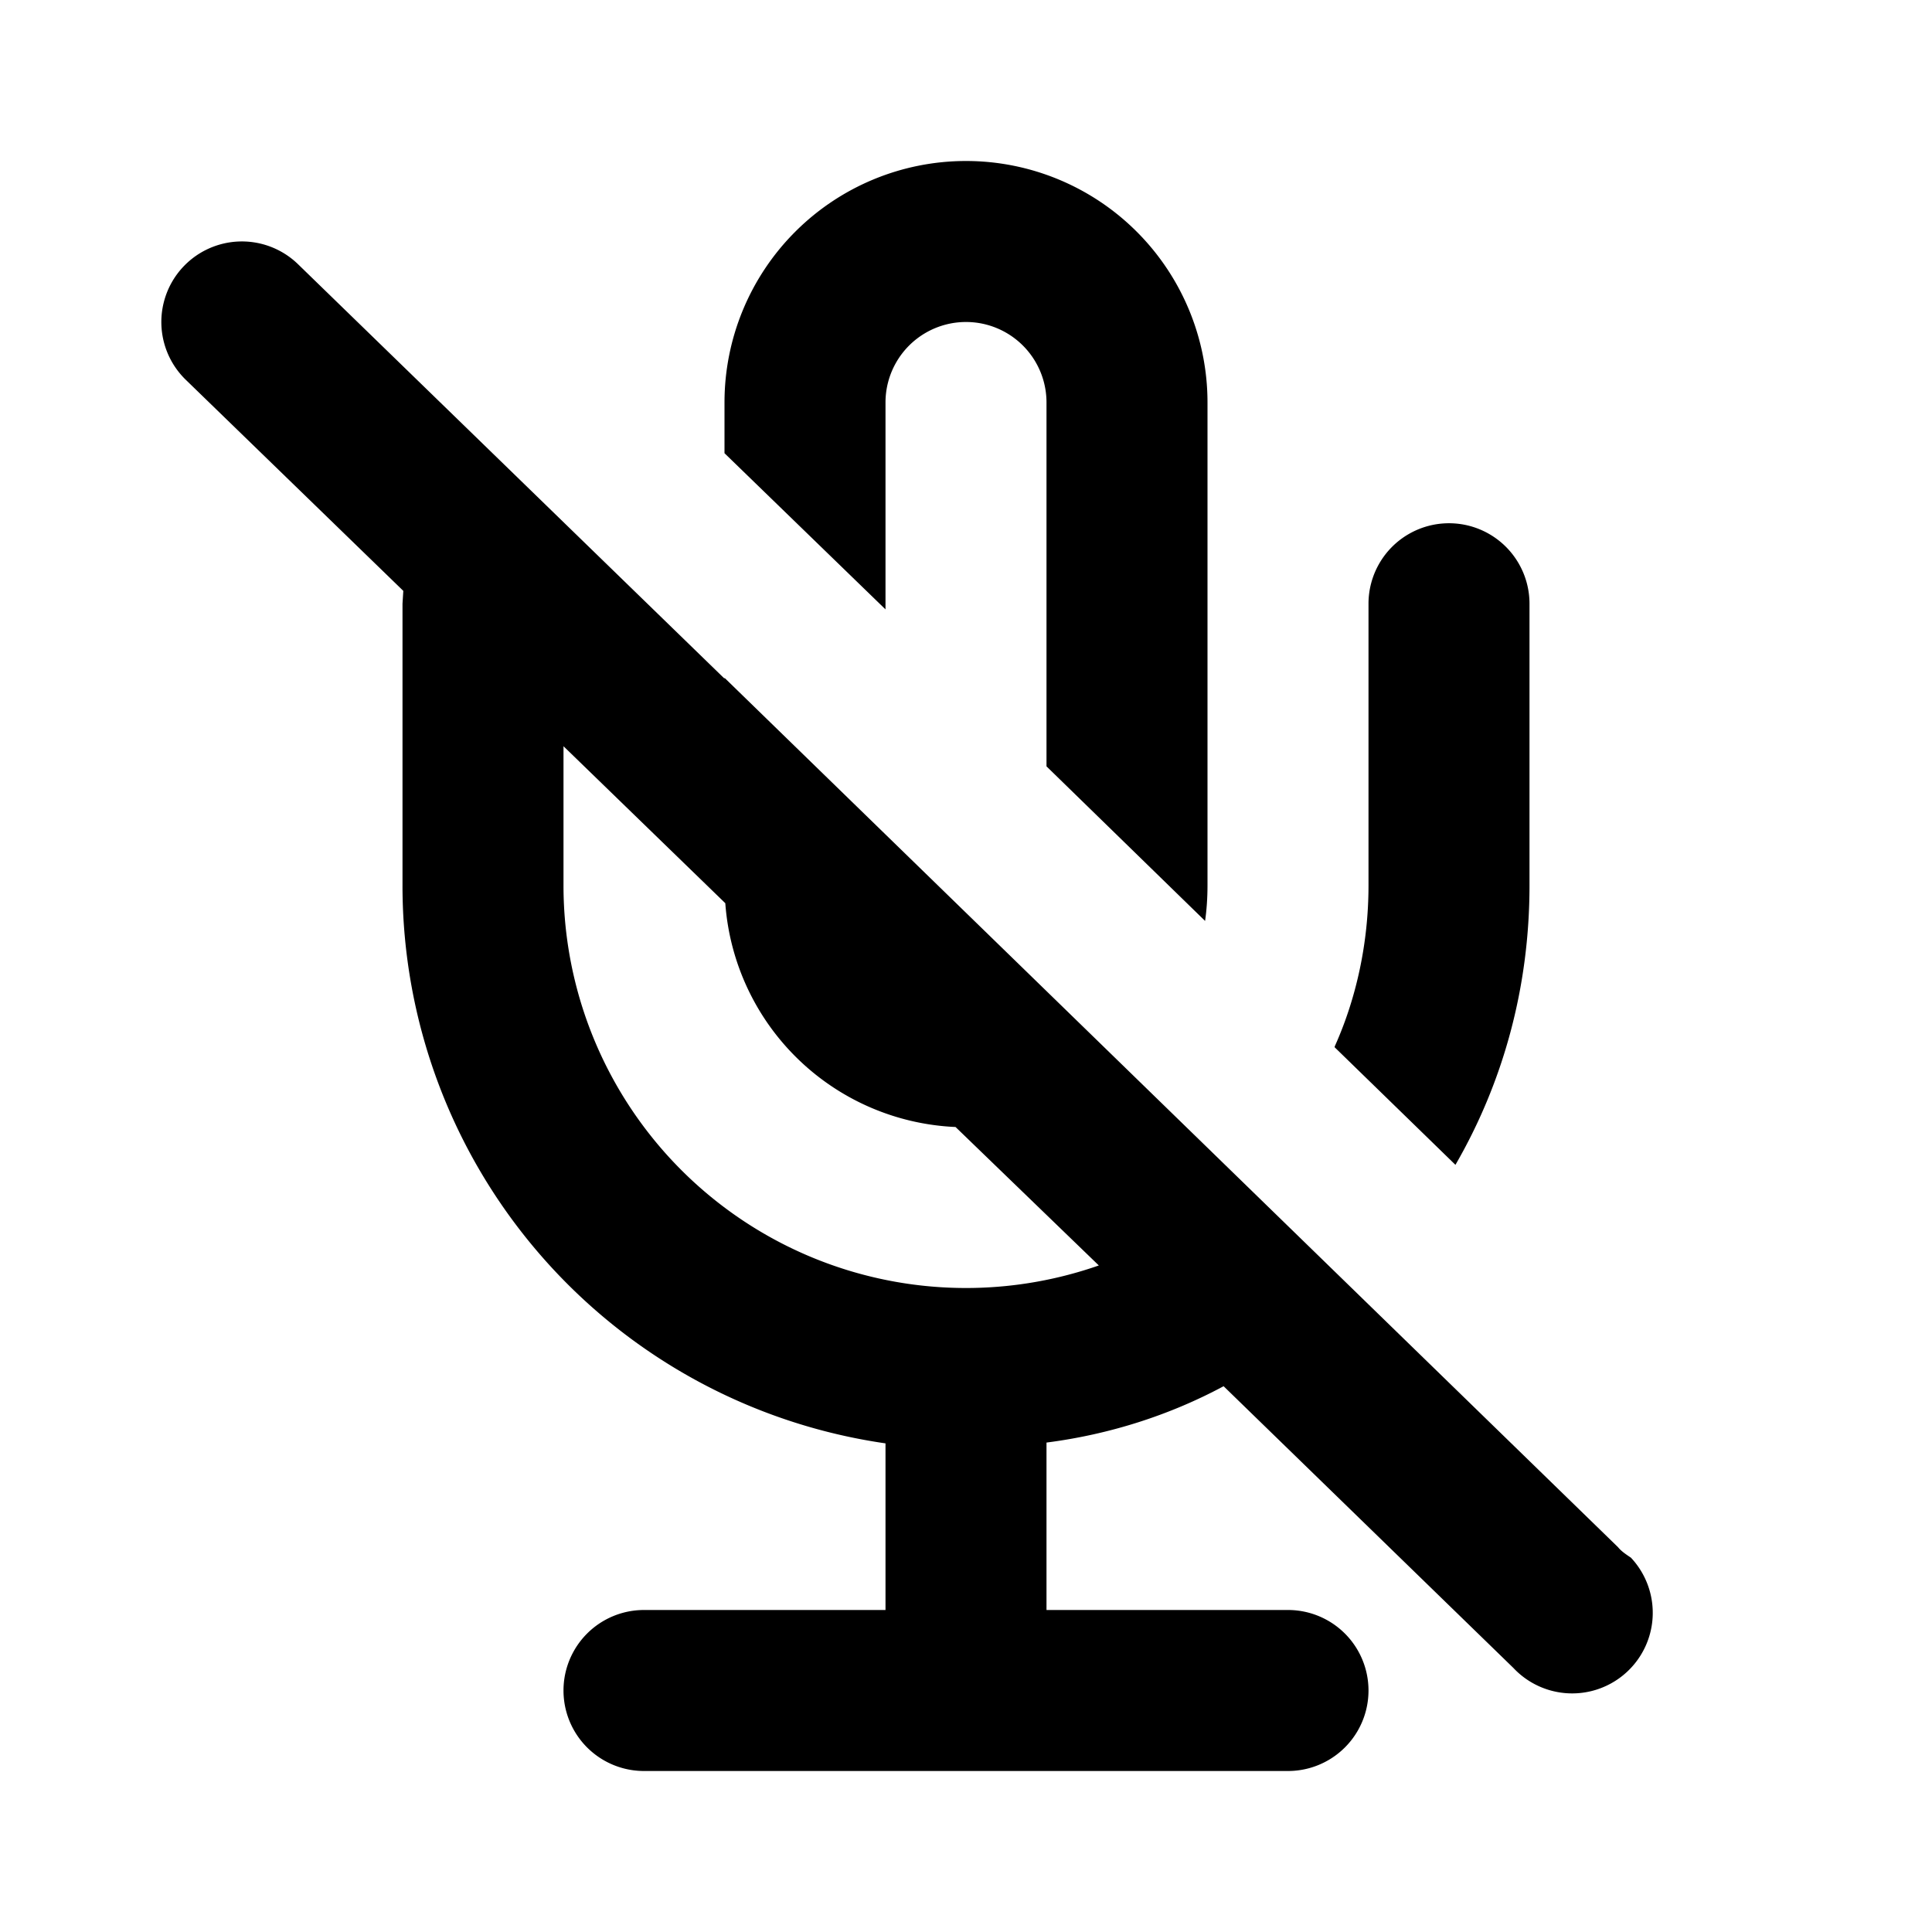 <svg focusable="false" viewBox="0 0 24 24" xmlns="http://www.w3.org/2000/svg"><path fill-rule="evenodd" clip-rule="evenodd" d="M13 9.52V5a1 1 0 10-2 0v2.57L9 5.63V5a3 3 0 116 0v6c0 .15-.01.3-.03.44L13 9.52zm3.58 3.49l1.5 1.46c.59-1.02.92-2.2.92-3.47V7.5a1 1 0 10-2 0V11c0 .71-.15 1.4-.42 2zm3.68 6.34a1 1 0 01-1.46 1.37l-3.6-3.5c-.67.36-1.42.6-2.2.7V20h3a1 1 0 110 2H8a1 1 0 110-2h3v-2.07A7 7 0 015 11V7.5l.01-.16-2.7-2.62A1 1 0 013.7 3.28L9 8.43v-.01l11.1 10.8c.04.05.1.09.16.13zM11.87 14a3 3 0 01-2.86-2.78L7 9.27V11a5 5 0 006.65 4.72L11.87 14z" fill="currentColor"/></svg>
